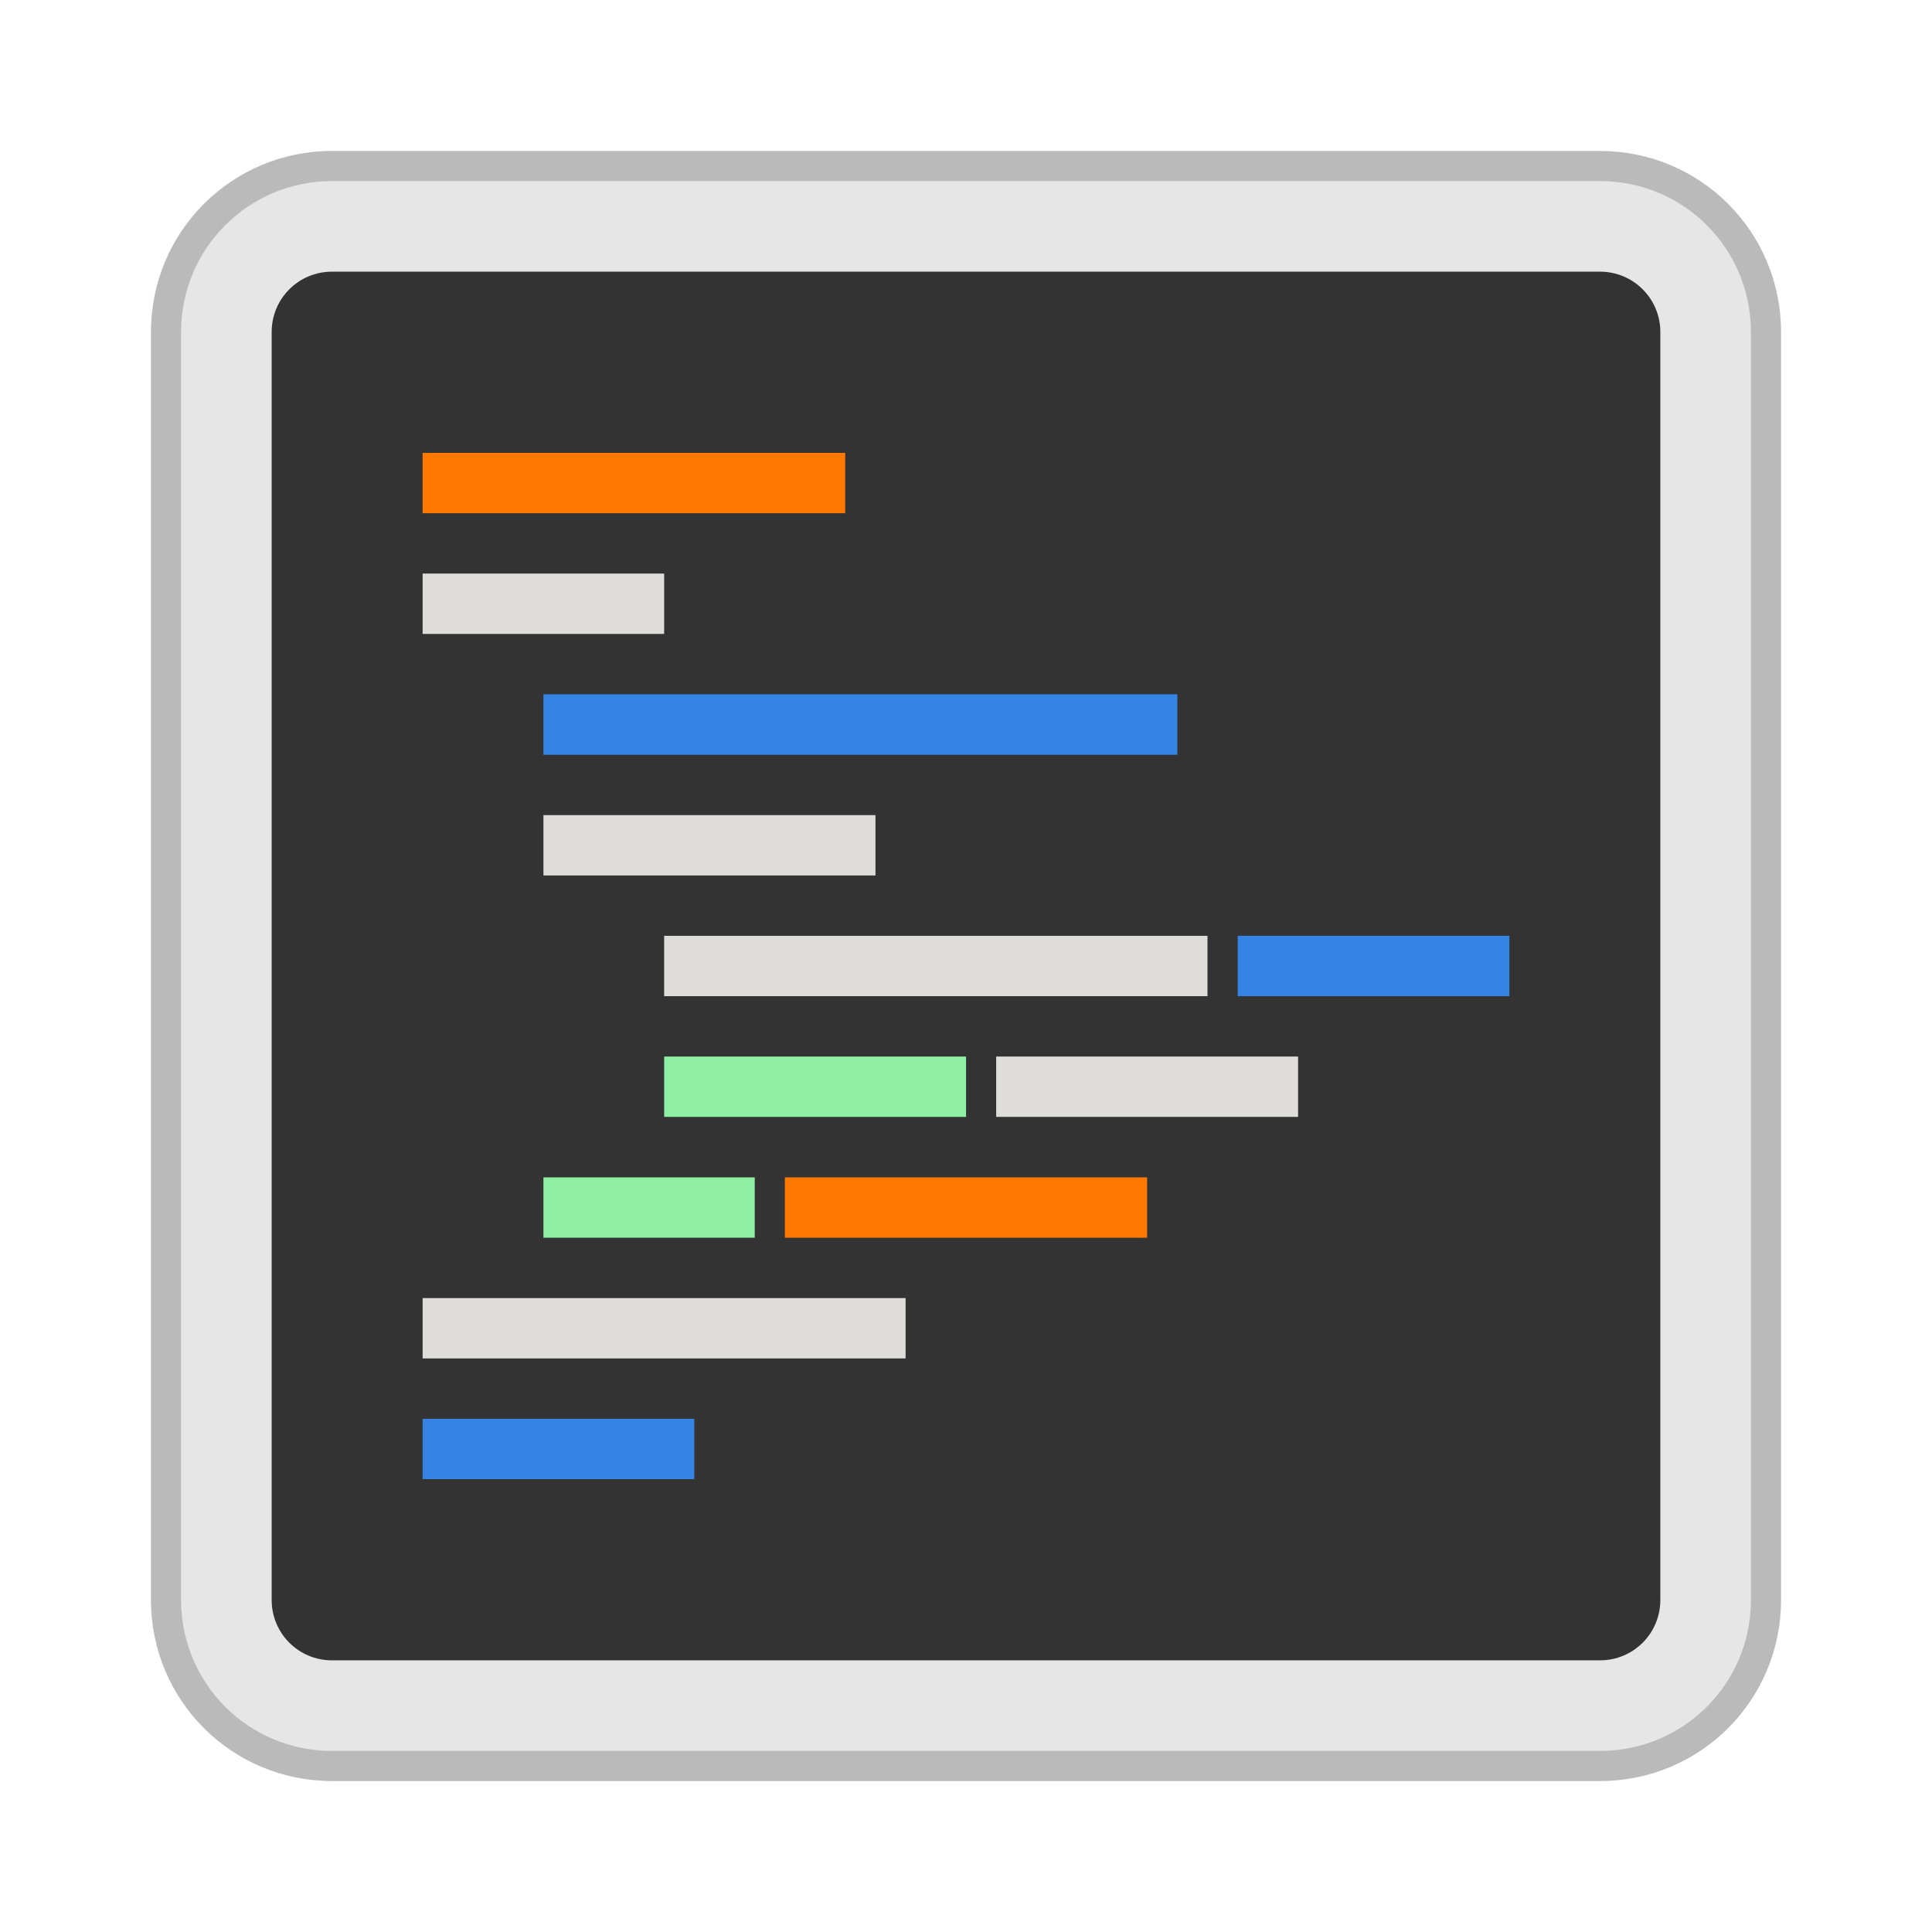 <?xml version="1.0" encoding="UTF-8" standalone="no"?>
<!-- Created with Inkscape (http://www.inkscape.org/) -->

<svg
   width="64"
   height="64"
   viewBox="0 0 16.933 16.933"
   version="1.1"
   id="svg5"
   inkscape:version="1.1.2 (0a00cf5339, 2022-02-04, custom)"
   sodipodi:docname="org.gnome.Software.Develop\.svg"
   xmlns:inkscape="http://www.inkscape.org/namespaces/inkscape"
   xmlns:sodipodi="http://sodipodi.sourceforge.net/DTD/sodipodi-0.dtd"
   xmlns="http://www.w3.org/2000/svg"
   xmlns:svg="http://www.w3.org/2000/svg">
  <sodipodi:namedview
     id="namedview7"
     pagecolor="#ffffff"
     bordercolor="#666666"
     borderopacity="1.0"
     inkscape:pageshadow="2"
     inkscape:pageopacity="0.0"
     inkscape:pagecheckerboard="0"
     inkscape:document-units="px"
     showgrid="false"
     units="px"
     height="64px"
     showguides="true"
     inkscape:zoom="15.24074"
     inkscape:cx="31.986635"
     inkscape:cy="31.986635"
     inkscape:window-width="1920"
     inkscape:window-height="1019"
     inkscape:window-x="0"
     inkscape:window-y="31"
     inkscape:window-maximized="1"
     inkscape:current-layer="svg5" />
  <defs
     id="defs2" />
  <path
     id="rect3815"
     style="opacity:0.9;fill:#b3b3b3;stroke-width:0.265;stroke-linecap:round;stroke-linejoin:round;fill-opacity:1"
     d="M 2.91,1.323 H 14.023 c 0.879,0 1.587,0.708 1.587,1.587 V 14.023 c 0,0.879 -0.708,1.587 -1.587,1.587 H 2.91 c -0.879,0 -1.587,-0.708 -1.587,-1.587 V 2.91 c 0,-0.879 0.708,-1.587 1.587,-1.587 z" />
  <path
     id="rect4515"
     style="opacity:1;fill:#e6e6e6;stroke-width:0.265;stroke-linecap:round;stroke-linejoin:round;fill-opacity:1"
     d="M 2.91,1.587 H 14.023 c 0.733,0 1.323,0.59 1.323,1.323 V 14.023 c 0,0.733 -0.59,1.323 -1.323,1.323 H 2.91 C 2.178,15.346 1.587,14.756 1.587,14.023 V 2.91 C 1.587,2.178 2.178,1.587 2.91,1.587 Z" />
  <path
     id="rect978"
     style="fill:#333333;stroke-width:0.265;stroke-linecap:round;stroke-linejoin:round"
     d="M 2.91,2.381 H 14.023 c 0.293,0 0.529,0.236 0.529,0.529 V 14.023 c 0,0.293 -0.236,0.529 -0.529,0.529 H 2.91 c -0.293,0 -0.529,-0.236 -0.529,-0.529 V 2.91 c 0,-0.293 0.236,-0.529 0.529,-0.529 z" />
  <path
     id="path41"
     style="fill:#ff7800;fill-opacity:1;stroke-width:0.132"
     d="M 3.704,3.969 V 4.498 H 7.408 V 3.969 Z m 3.175,6.35 v 0.529 h 3.175 v -0.529 z" />
  <path
     id="path43"
     style="fill:#deddda;fill-opacity:1;stroke-width:0.132"
     d="M 3.704,5.027 V 5.556 H 5.821 V 5.027 Z M 4.763,7.144 V 7.673 H 7.673 V 7.144 Z M 5.821,8.202 V 8.731 H 10.583 V 8.202 Z m 2.91,1.058 v 0.529 h 2.646 v -0.529 z m -5.027,2.117 v 0.529 h 4.233 v -0.529 z" />
  <path
     id="path45"
     style="fill:#3584e4;fill-opacity:1;stroke-width:0.132"
     d="M 4.763,6.085 V 6.615 H 10.319 V 6.085 Z m 6.085,2.117 v 0.529 h 2.381 V 8.202 Z M 3.704,12.435 v 0.529 h 2.381 v -0.529 z" />
  <path
     id="path51"
     style="fill:#8ff0a4;fill-opacity:1;stroke-width:0.132"
     d="m 5.821,9.26 v 0.529 H 8.467 V 9.26 Z M 4.763,10.319 v 0.529 h 1.852 v -0.529 z" />
</svg>
